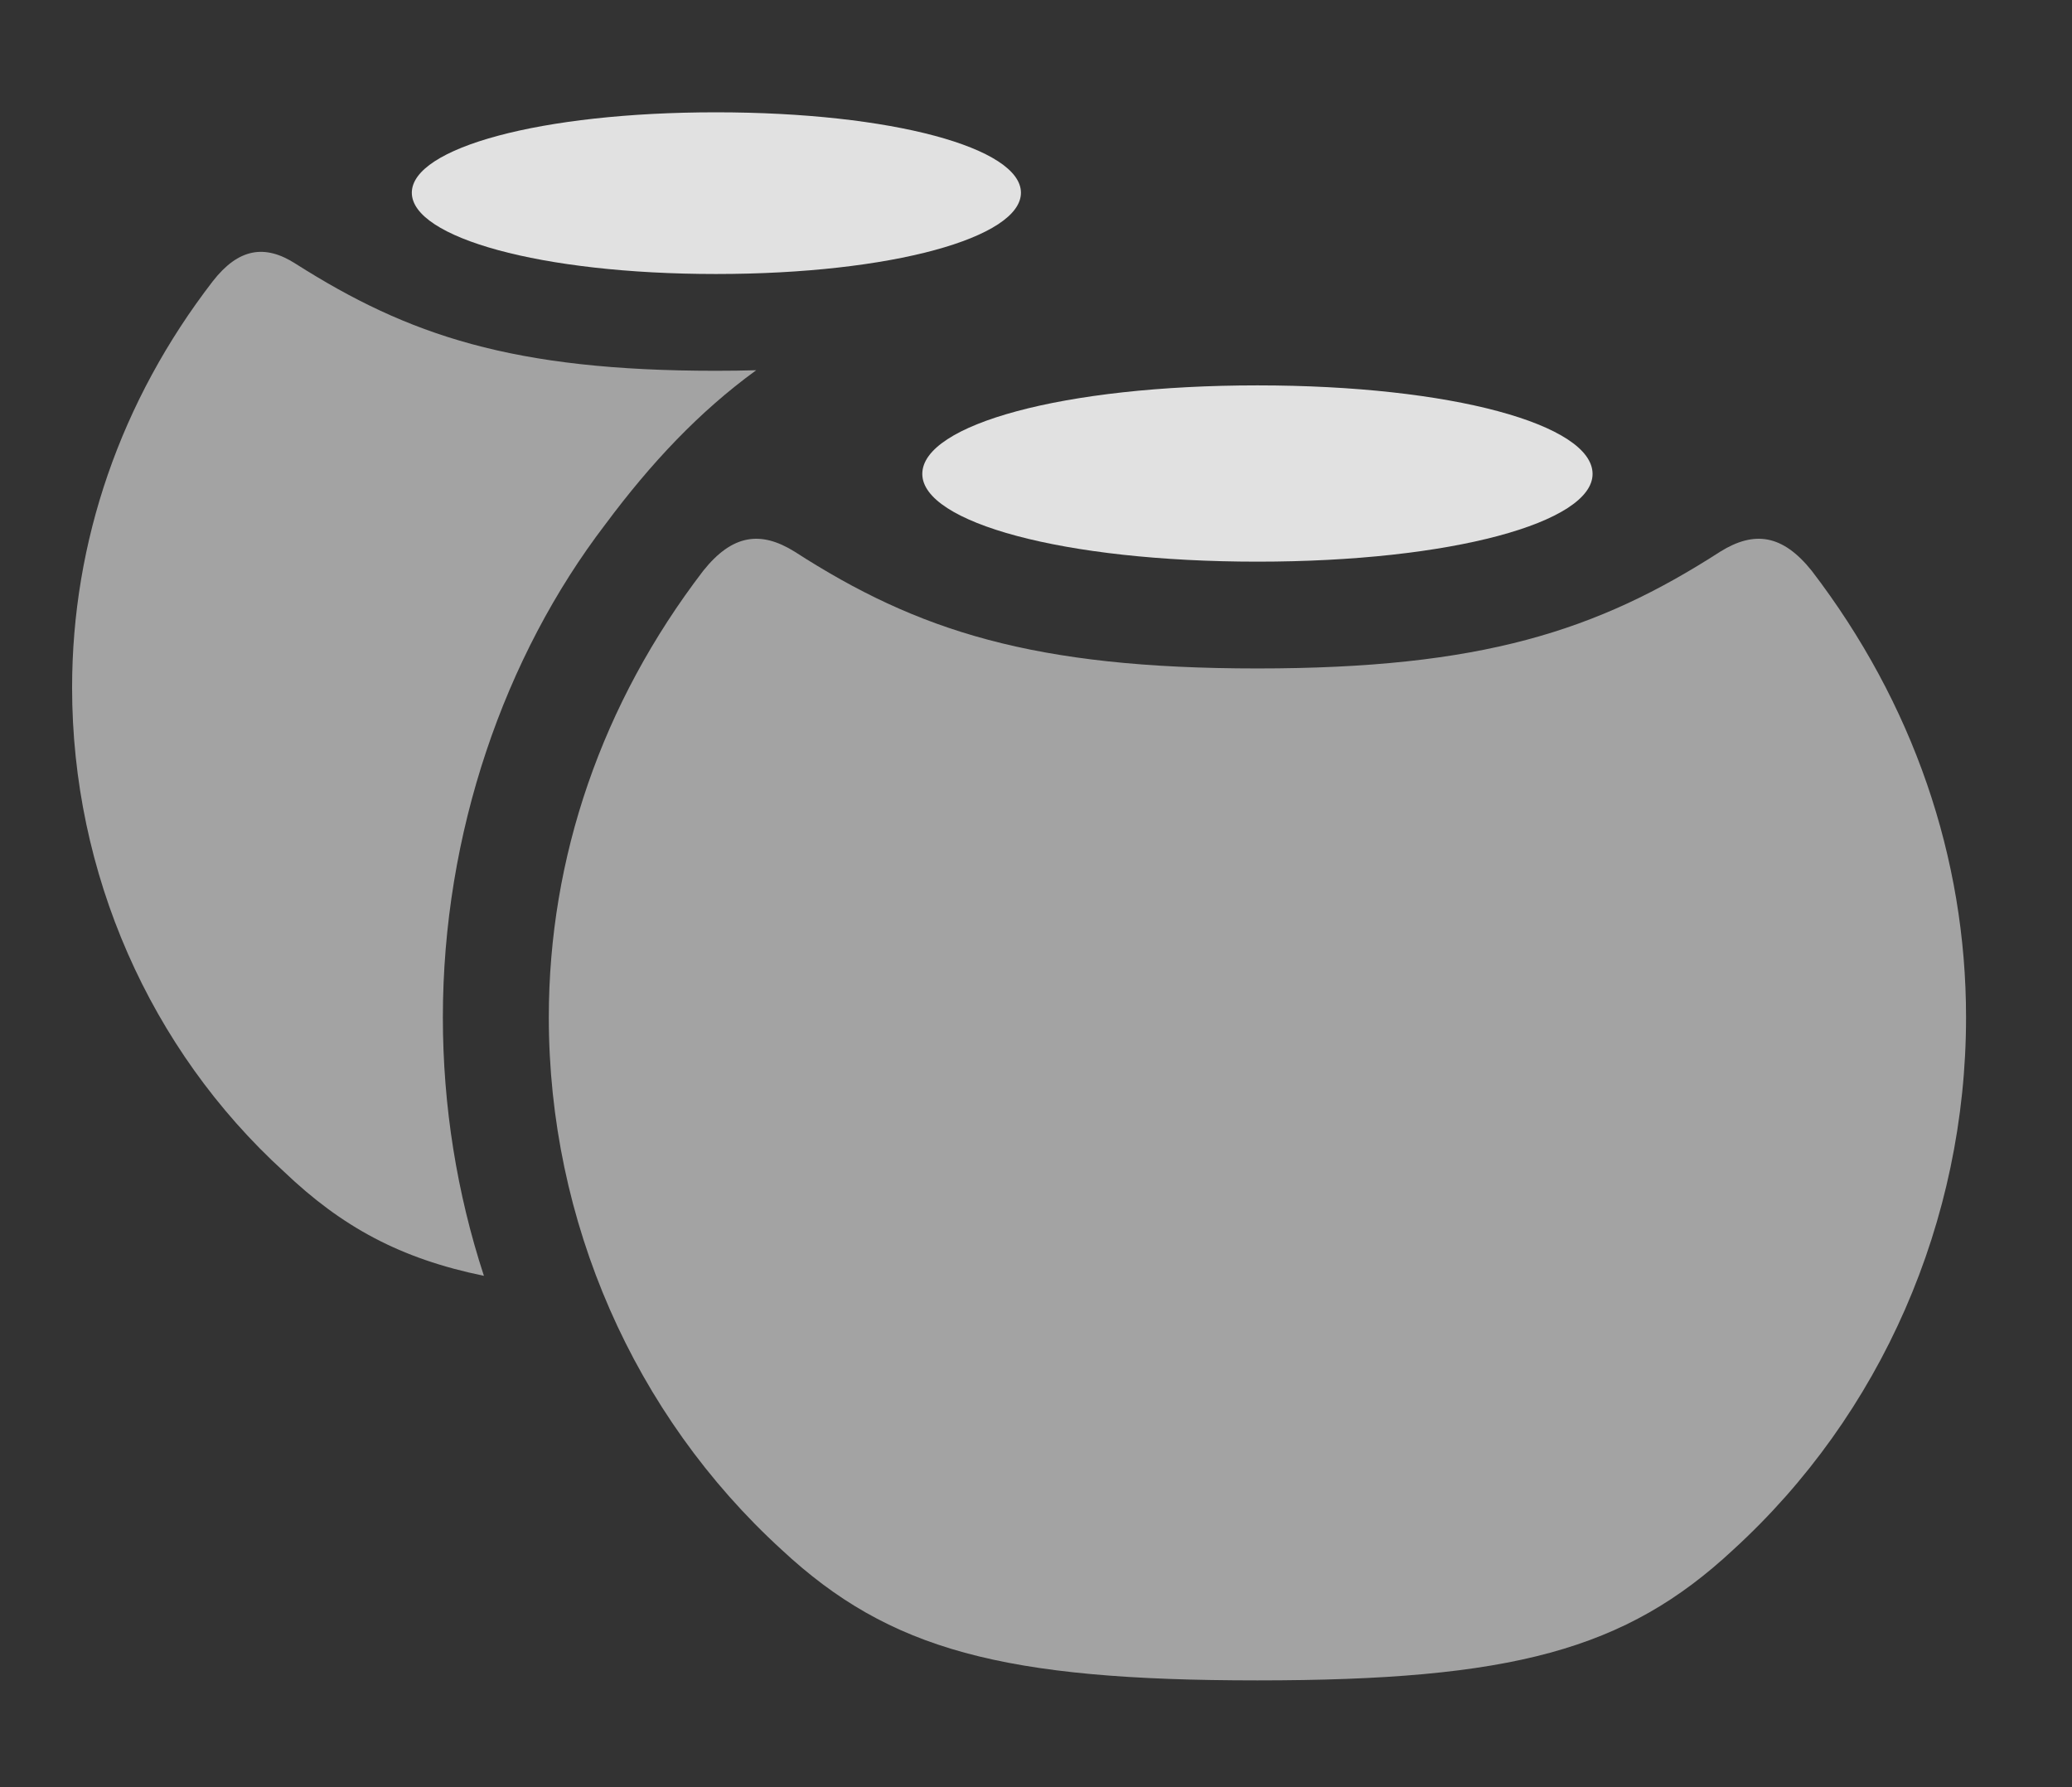 <?xml version="1.0" encoding="UTF-8"?>
<!--Generator: Apple Native CoreSVG 232.5-->
<!DOCTYPE svg
PUBLIC "-//W3C//DTD SVG 1.1//EN"
       "http://www.w3.org/Graphics/SVG/1.1/DTD/svg11.dtd">
<svg version="1.1" xmlns="http://www.w3.org/2000/svg" xmlns:xlink="http://www.w3.org/1999/xlink" width="22.158" height="19.111">
 <rect width="100%" height="100%" fill="#333333" stroke="none"/>
 <g>
  <rect height="19.111" opacity="0" width="22.158" x="0" y="0"/>
  <path d="M3.164 2.822C4.365 3.584 5.479 3.965 7.656 3.965C7.805 3.965 7.949 3.963 8.087 3.959C7.477 4.402 6.96 4.953 6.475 5.605C5.391 7.021 4.736 8.916 4.736 10.879C4.736 11.827 4.886 12.76 5.175 13.643C4.278 13.459 3.653 13.117 3.037 12.529C1.602 11.221 0.771 9.336 0.771 7.354C0.771 5.791 1.289 4.287 2.275 3.008C2.549 2.656 2.832 2.607 3.164 2.822Z" fill="#ffffff" fill-opacity="0.55"/>
  <path d="M10.918 2.061C10.918 2.539 9.541 2.93 7.656 2.93C5.781 2.93 4.404 2.539 4.404 2.061C4.404 1.582 5.781 1.201 7.656 1.201C9.541 1.201 10.918 1.582 10.918 2.061Z" fill="#ffffff" fill-opacity="0.85"/>
  <path d="M13.447 17.969C16.162 17.969 17.383 17.646 18.535 16.572C20.117 15.127 21.025 13.057 21.025 10.879C21.025 9.17 20.459 7.52 19.375 6.104C19.062 5.713 18.76 5.674 18.398 5.898C17.08 6.748 15.84 7.148 13.447 7.148C11.055 7.148 9.814 6.748 8.496 5.898C8.135 5.674 7.832 5.713 7.52 6.104C6.436 7.52 5.869 9.17 5.869 10.879C5.869 13.057 6.777 15.127 8.359 16.572C9.512 17.646 10.732 17.969 13.447 17.969Z" fill="#ffffff" fill-opacity="0.55"/>
  <path d="M13.447 6.006C15.527 6.006 17.031 5.586 17.031 5.068C17.031 4.541 15.527 4.121 13.447 4.121C11.367 4.121 9.863 4.541 9.863 5.068C9.863 5.586 11.367 6.006 13.447 6.006Z" fill="#ffffff" fill-opacity="0.85"/>
 </g>
</svg>
